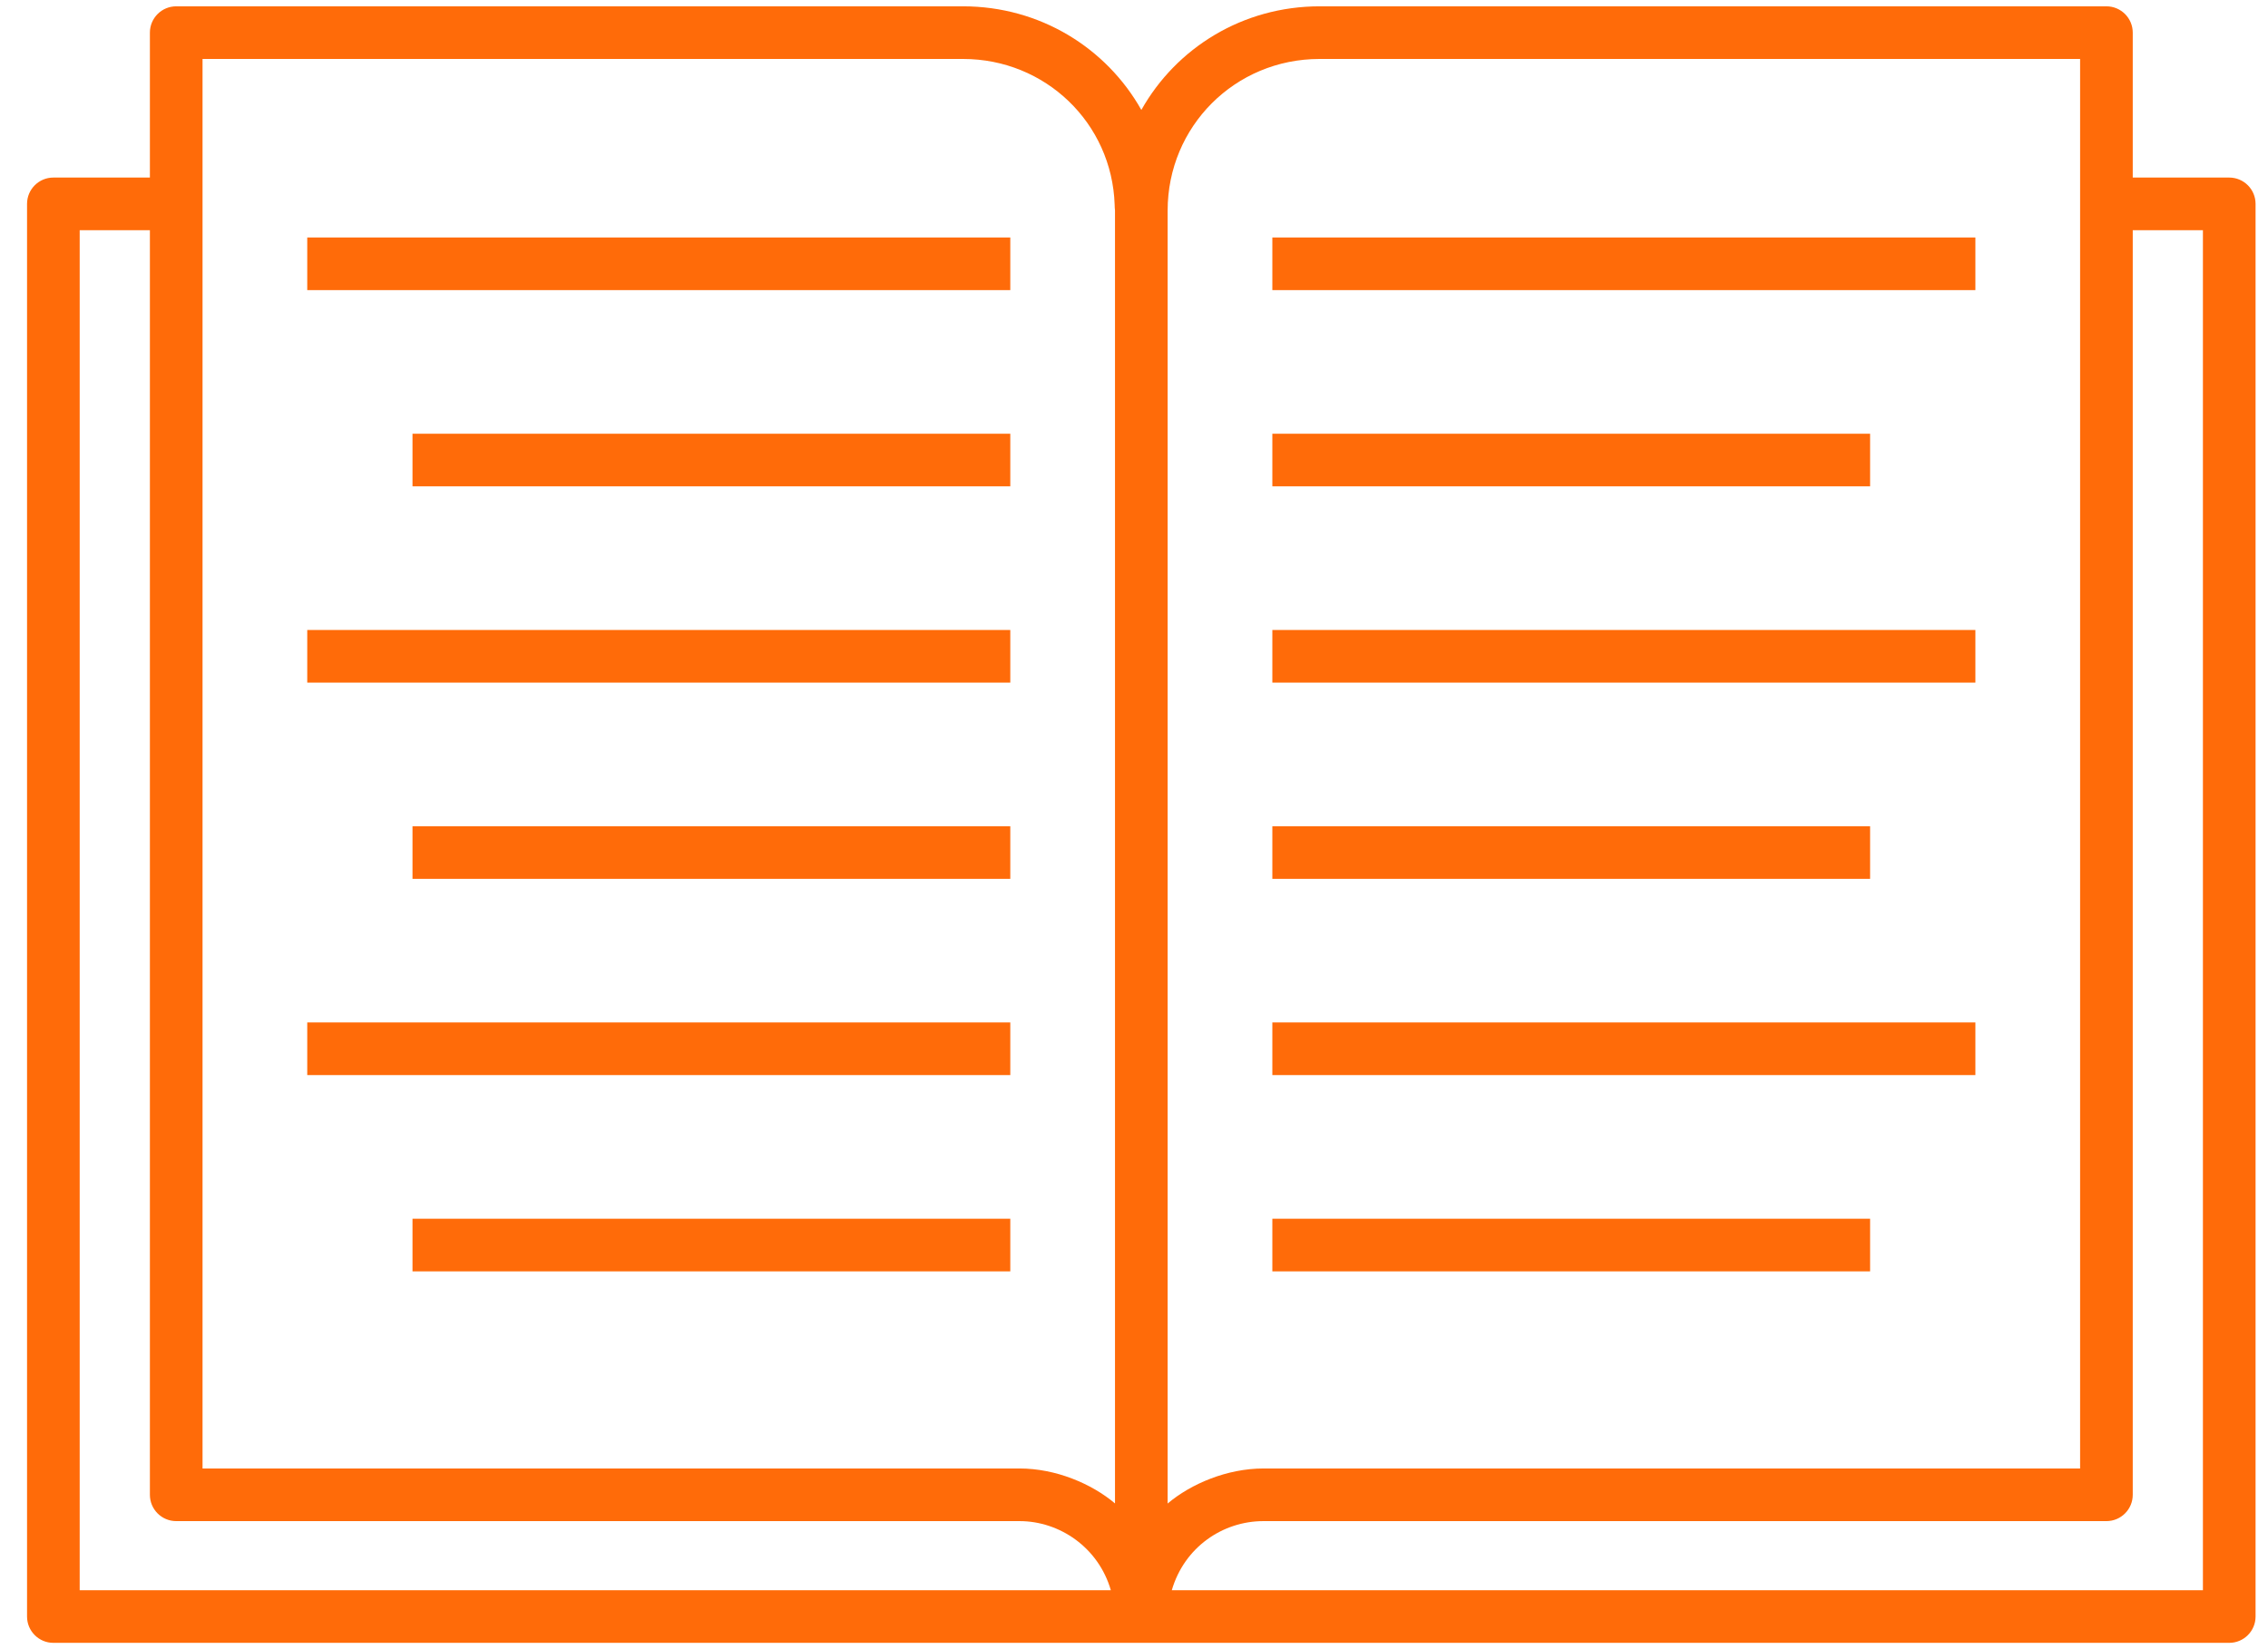 <svg width="66" height="48" viewBox="0 0 66 48" fill="none" xmlns="http://www.w3.org/2000/svg">
<path d="M29.4 6.912H8.941V8.444H29.4V6.912Z" fill="#FF6B09"/>
<path d="M29.4 12.624H12.004V14.155H29.4V12.624Z" fill="#FF6B09"/>
<path d="M29.4 18.336H8.941V19.868H29.4V18.336Z" fill="#FF6B09"/>
<path d="M29.4 24.048H12.004V25.579H29.4V24.048Z" fill="#FF6B09"/>
<path d="M29.4 29.759H8.941V31.291H29.4V29.759Z" fill="#FF6B09"/>
<path d="M29.4 35.472H12.004V37.004H29.4V35.472Z" fill="#FF6B09"/>
<path d="M57.485 6.912H37.026V8.444H57.485V6.912Z" fill="#FF6B09"/>
<path d="M54.421 12.624H37.026V14.155H54.421V12.624Z" fill="#FF6B09"/>
<path d="M57.485 18.336H37.026V19.868H57.485V18.336Z" fill="#FF6B09"/>
<path d="M54.421 24.048H37.026V25.579H54.421V24.048Z" fill="#FF6B09"/>
<path d="M57.485 29.759H37.026V31.291H57.485V29.759Z" fill="#FF6B09"/>
<path d="M54.421 35.472H37.026V37.004H54.421V35.472Z" fill="#FF6B09"/>
<path d="M64.872 5.168H62.064V0.95C62.064 0.527 61.721 0.184 61.298 0.184H38.401C36.166 0.184 34.23 1.392 33.214 3.2C32.197 1.392 30.259 0.184 28.025 0.184H5.128C4.705 0.184 4.362 0.527 4.362 0.95V5.168H1.553C1.13 5.168 0.787 5.511 0.787 5.934V47.05C0.787 47.473 1.13 47.816 1.553 47.816C9.243 47.816 57.155 47.816 64.872 47.816C65.295 47.816 65.638 47.473 65.638 47.05V5.934C65.638 5.511 65.295 5.168 64.872 5.168ZM38.401 1.716H60.532C60.532 8.575 60.532 26.643 60.532 42.741H36.767C35.713 42.741 34.66 43.185 33.979 43.761V6.128C33.979 3.683 35.936 1.716 38.401 1.716ZM5.894 1.716H28.025C30.42 1.716 32.358 3.58 32.437 5.959C32.438 5.992 32.441 6.096 32.447 6.128V6.134V6.135V43.758C31.767 43.184 30.725 42.741 29.669 42.741H5.894C5.894 26.649 5.894 8.573 5.894 1.716ZM2.319 6.7H4.362V43.507C4.362 43.93 4.705 44.273 5.128 44.273H29.669C30.836 44.273 31.965 45.039 32.326 46.284H2.319V6.7ZM64.106 46.284H34.1C34.464 45.033 35.581 44.273 36.767 44.273H61.298C61.721 44.273 62.064 43.93 62.064 43.507V6.7H64.106V46.284Z" fill="#FF6B09"/>
</svg>
